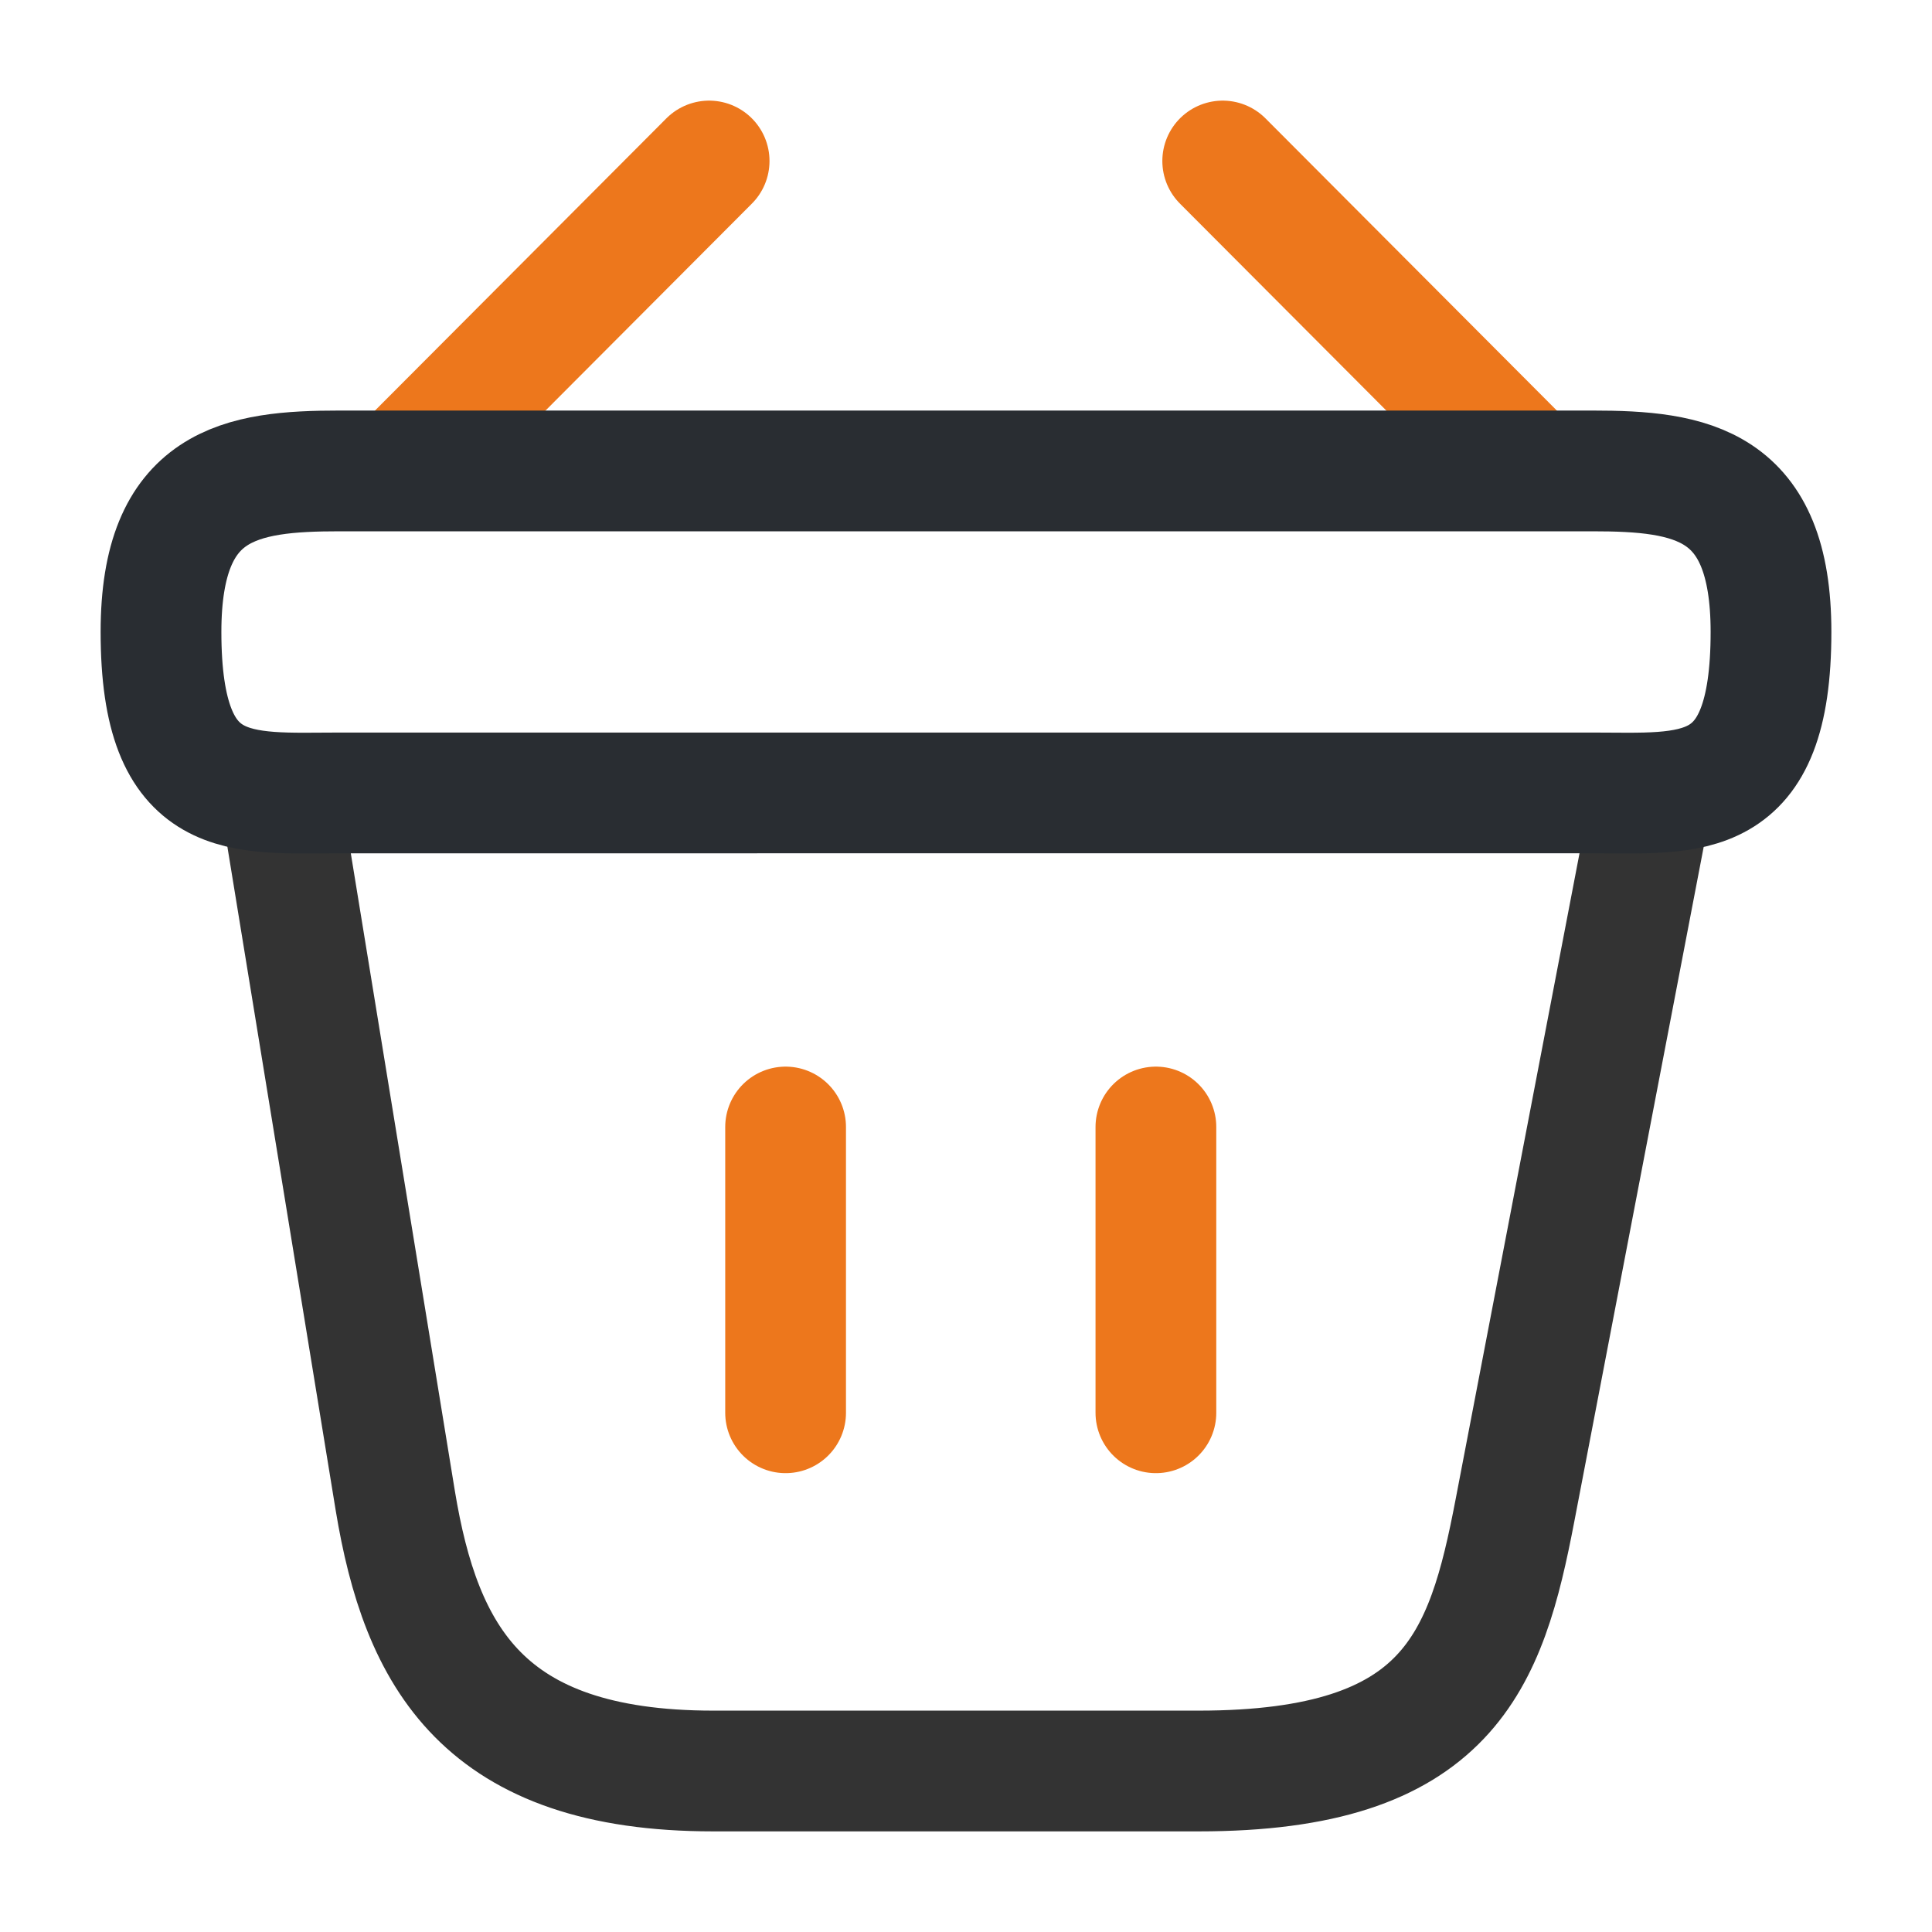 <svg id="vuesax_twotone_bag" data-name="vuesax/twotone/bag" xmlns="http://www.w3.org/2000/svg" width="24" height="24" viewBox="0 0 24 24">
  <g id="vuesax_twotone_bag-2" data-name="vuesax/twotone/bag">
    <g id="bag">
      <g id="Group_676" data-name="Group 676" transform="translate(5.189 2)">
        <path id="Vector" d="M3.62,0,0,3.63" fill="none" stroke="#ed771c" stroke-linecap="round" stroke-linejoin="round" stroke-miterlimit="10" stroke-width="1.5" stroke-dasharray="0 0"/>
        <path id="Vector-2" data-name="Vector" d="M0,0,3.62,3.63" transform="translate(10)" fill="none" stroke="#ed771c" stroke-linecap="round" stroke-linejoin="round" stroke-miterlimit="10" stroke-width="1.5" stroke-dasharray="0 0"/>
        <path id="Vector-3" data-name="Vector" d="M0,0V3.55" transform="translate(4.57 12)" fill="none" stroke="#ed771c" stroke-linecap="round" stroke-width="1.5" stroke-dasharray="0 0"/>
        <path id="Vector-4" data-name="Vector" d="M0,0V3.55" transform="translate(9.17 12)" fill="none" stroke="#ed771c" stroke-linecap="round" stroke-width="1.5" stroke-dasharray="0 0"/>
      </g>
      <path id="Vector-5" data-name="Vector" d="M0,0,1.41,8.64C1.73,10.58,2.5,12,5.36,12h6.03c3.11,0,3.57-1.36,3.93-3.24L17,0" transform="translate(3.5 10)" fill="none" stroke="#333" stroke-linecap="round" stroke-width="1.5" stroke-dasharray="0 0"/>
      <path id="Vector-6" data-name="Vector" d="M24,0V24H0V0Z" fill="none" opacity="0"/>
      <path id="Vector-7" data-name="Vector" d="M2.22,0H17.78C19.01,0,20,.15,20,2c0,2.15-.99,2-2.22,2H2.22C.99,4,0,4.15,0,2,0,.15.99,0,2.22,0Z" transform="translate(2 5.85)" fill="none" stroke="#292d32" stroke-width="1.5" stroke-dasharray="0 0"/>
    </g>
  </g>
</svg>
